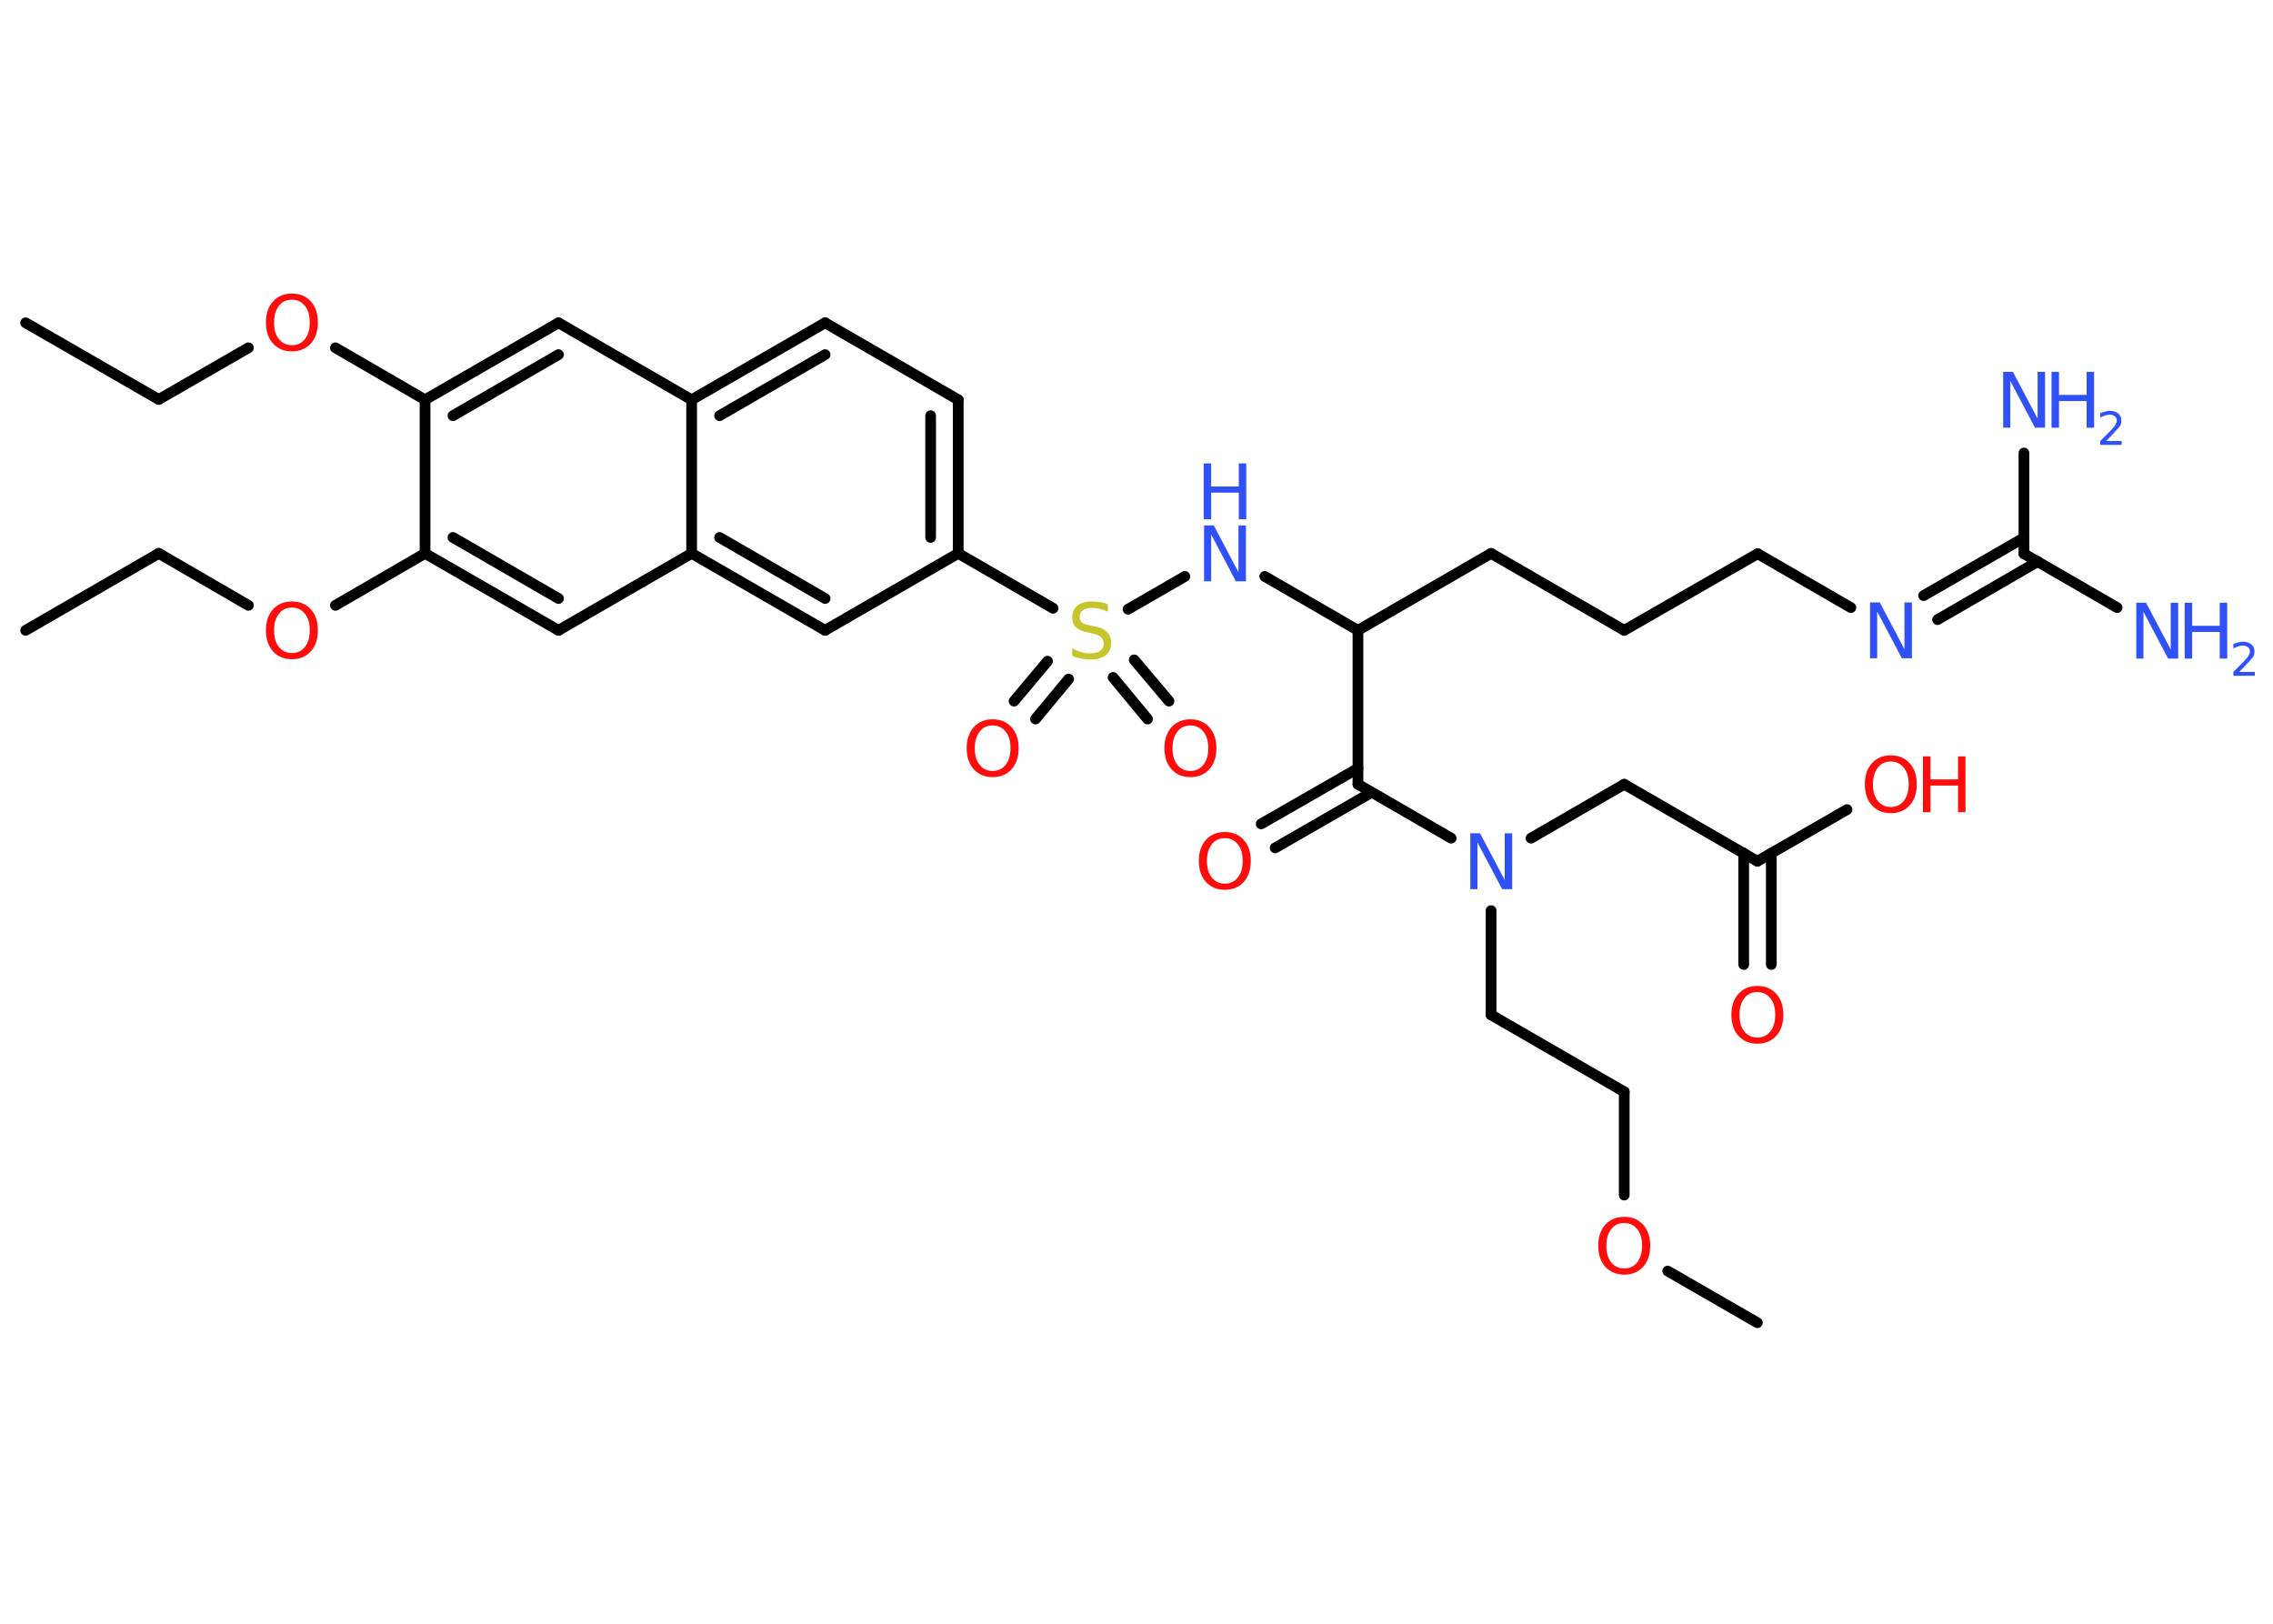 <?xml version='1.0' encoding='UTF-8'?>
<!DOCTYPE svg PUBLIC "-//W3C//DTD SVG 1.1//EN" "http://www.w3.org/Graphics/SVG/1.1/DTD/svg11.dtd">
<svg version='1.2' xmlns='http://www.w3.org/2000/svg' xmlns:xlink='http://www.w3.org/1999/xlink' width='70.0mm' height='50.0mm' viewBox='0 0 70.0 50.0'>
  <desc>Generated by the Chemistry Development Kit (http://github.com/cdk)</desc>
  <g stroke-linecap='round' stroke-linejoin='round' stroke='#000000' stroke-width='.33' fill='#3050F8'>
    <rect x='.0' y='.0' width='70.0' height='50.0' fill='#FFFFFF' stroke='none'/>
    <g id='mol1' class='mol'>
      <line id='mol1bnd1' class='bond' x1='.79' y1='9.94' x2='4.89' y2='12.3'/>
      <line id='mol1bnd2' class='bond' x1='4.89' y1='12.3' x2='7.65' y2='10.71'/>
      <line id='mol1bnd3' class='bond' x1='10.33' y1='10.71' x2='13.09' y2='12.31'/>
      <g id='mol1bnd4' class='bond'>
        <line x1='17.2' y1='9.94' x2='13.09' y2='12.31'/>
        <line x1='17.2' y1='10.92' x2='13.95' y2='12.8'/>
      </g>
      <line id='mol1bnd5' class='bond' x1='17.2' y1='9.94' x2='21.3' y2='12.31'/>
      <g id='mol1bnd6' class='bond'>
        <line x1='25.41' y1='9.94' x2='21.3' y2='12.31'/>
        <line x1='25.41' y1='10.92' x2='22.16' y2='12.8'/>
      </g>
      <line id='mol1bnd7' class='bond' x1='25.41' y1='9.94' x2='29.51' y2='12.31'/>
      <g id='mol1bnd8' class='bond'>
        <line x1='29.51' y1='17.04' x2='29.51' y2='12.31'/>
        <line x1='28.66' y1='16.55' x2='28.66' y2='12.8'/>
      </g>
      <line id='mol1bnd9' class='bond' x1='29.51' y1='17.04' x2='32.43' y2='18.73'/>
      <g id='mol1bnd10' class='bond'>
        <line x1='32.91' y1='20.91' x2='31.89' y2='22.14'/>
        <line x1='32.26' y1='20.36' x2='31.23' y2='21.59'/>
      </g>
      <g id='mol1bnd11' class='bond'>
        <line x1='34.93' y1='20.32' x2='36.0' y2='21.59'/>
        <line x1='34.28' y1='20.86' x2='35.34' y2='22.14'/>
      </g>
      <line id='mol1bnd12' class='bond' x1='34.74' y1='18.76' x2='36.49' y2='17.75'/>
      <line id='mol1bnd13' class='bond' x1='38.95' y1='17.75' x2='41.82' y2='19.41'/>
      <line id='mol1bnd14' class='bond' x1='41.82' y1='19.41' x2='45.92' y2='17.04'/>
      <line id='mol1bnd15' class='bond' x1='45.92' y1='17.04' x2='50.02' y2='19.41'/>
      <line id='mol1bnd16' class='bond' x1='50.02' y1='19.41' x2='54.13' y2='17.05'/>
      <line id='mol1bnd17' class='bond' x1='54.13' y1='17.05' x2='57.0' y2='18.71'/>
      <g id='mol1bnd18' class='bond'>
        <line x1='59.24' y1='18.34' x2='62.33' y2='16.56'/>
        <line x1='59.67' y1='19.08' x2='62.76' y2='17.29'/>
      </g>
      <line id='mol1bnd19' class='bond' x1='62.33' y1='17.05' x2='65.2' y2='18.71'/>
      <line id='mol1bnd20' class='bond' x1='62.33' y1='17.05' x2='62.33' y2='13.95'/>
      <line id='mol1bnd21' class='bond' x1='41.82' y1='19.41' x2='41.82' y2='24.15'/>
      <g id='mol1bnd22' class='bond'>
        <line x1='42.24' y1='24.4' x2='39.27' y2='26.11'/>
        <line x1='41.82' y1='23.66' x2='38.84' y2='25.37'/>
      </g>
      <line id='mol1bnd23' class='bond' x1='41.82' y1='24.15' x2='44.69' y2='25.81'/>
      <line id='mol1bnd24' class='bond' x1='45.92' y1='28.04' x2='45.92' y2='31.25'/>
      <line id='mol1bnd25' class='bond' x1='45.92' y1='31.25' x2='50.02' y2='33.62'/>
      <line id='mol1bnd26' class='bond' x1='50.02' y1='33.62' x2='50.02' y2='36.8'/>
      <line id='mol1bnd27' class='bond' x1='51.36' y1='39.14' x2='54.12' y2='40.73'/>
      <line id='mol1bnd28' class='bond' x1='47.15' y1='25.81' x2='50.02' y2='24.15'/>
      <line id='mol1bnd29' class='bond' x1='50.02' y1='24.15' x2='54.12' y2='26.52'/>
      <g id='mol1bnd30' class='bond'>
        <line x1='54.55' y1='26.27' x2='54.55' y2='29.7'/>
        <line x1='53.7' y1='26.27' x2='53.7' y2='29.7'/>
      </g>
      <line id='mol1bnd31' class='bond' x1='54.12' y1='26.52' x2='56.88' y2='24.93'/>
      <line id='mol1bnd32' class='bond' x1='29.51' y1='17.04' x2='25.41' y2='19.41'/>
      <g id='mol1bnd33' class='bond'>
        <line x1='21.3' y1='17.04' x2='25.41' y2='19.41'/>
        <line x1='22.16' y1='16.55' x2='25.41' y2='18.43'/>
      </g>
      <line id='mol1bnd34' class='bond' x1='21.3' y1='12.31' x2='21.3' y2='17.04'/>
      <line id='mol1bnd35' class='bond' x1='21.3' y1='17.04' x2='17.2' y2='19.41'/>
      <g id='mol1bnd36' class='bond'>
        <line x1='13.09' y1='17.04' x2='17.2' y2='19.41'/>
        <line x1='13.95' y1='16.55' x2='17.2' y2='18.43'/>
      </g>
      <line id='mol1bnd37' class='bond' x1='13.09' y1='12.31' x2='13.09' y2='17.04'/>
      <line id='mol1bnd38' class='bond' x1='13.09' y1='17.04' x2='10.33' y2='18.64'/>
      <line id='mol1bnd39' class='bond' x1='7.65' y1='18.64' x2='4.89' y2='17.04'/>
      <line id='mol1bnd40' class='bond' x1='4.89' y1='17.04' x2='.79' y2='19.41'/>
      <path id='mol1atm3' class='atom' d='M8.99 9.23q-.26 .0 -.4 .19q-.15 .19 -.15 .51q.0 .33 .15 .51q.15 .19 .4 .19q.25 .0 .4 -.19q.15 -.19 .15 -.51q.0 -.33 -.15 -.51q-.15 -.19 -.4 -.19zM8.99 9.04q.36 .0 .58 .24q.22 .24 .22 .65q.0 .41 -.22 .65q-.22 .24 -.58 .24q-.36 .0 -.58 -.24q-.22 -.24 -.22 -.65q.0 -.41 .22 -.65q.22 -.24 .58 -.24z' stroke='none' fill='#FF0D0D'/>
      <path id='mol1atm10' class='atom' d='M34.12 18.61v.23q-.13 -.06 -.25 -.09q-.12 -.03 -.23 -.03q-.19 .0 -.29 .07q-.1 .07 -.1 .21q.0 .11 .07 .17q.07 .06 .26 .09l.14 .03q.26 .05 .38 .18q.12 .12 .12 .33q.0 .25 -.17 .38q-.17 .13 -.49 .13q-.12 .0 -.26 -.03q-.14 -.03 -.28 -.08v-.24q.14 .08 .28 .12q.14 .04 .27 .04q.2 .0 .31 -.08q.11 -.08 .11 -.22q.0 -.13 -.08 -.2q-.08 -.07 -.25 -.11l-.14 -.03q-.26 -.05 -.38 -.16q-.12 -.11 -.12 -.31q.0 -.23 .16 -.36q.16 -.13 .44 -.13q.12 .0 .25 .02q.13 .02 .26 .07z' stroke='none' fill='#C6C62C'/>
      <path id='mol1atm11' class='atom' d='M30.57 22.34q-.26 .0 -.4 .19q-.15 .19 -.15 .51q.0 .33 .15 .51q.15 .19 .4 .19q.25 .0 .4 -.19q.15 -.19 .15 -.51q.0 -.33 -.15 -.51q-.15 -.19 -.4 -.19zM30.57 22.15q.36 .0 .58 .24q.22 .24 .22 .65q.0 .41 -.22 .65q-.22 .24 -.58 .24q-.36 .0 -.58 -.24q-.22 -.24 -.22 -.65q.0 -.41 .22 -.65q.22 -.24 .58 -.24z' stroke='none' fill='#FF0D0D'/>
      <path id='mol1atm12' class='atom' d='M36.66 22.34q-.26 .0 -.4 .19q-.15 .19 -.15 .51q.0 .33 .15 .51q.15 .19 .4 .19q.25 .0 .4 -.19q.15 -.19 .15 -.51q.0 -.33 -.15 -.51q-.15 -.19 -.4 -.19zM36.66 22.15q.36 .0 .58 .24q.22 .24 .22 .65q.0 .41 -.22 .65q-.22 .24 -.58 .24q-.36 .0 -.58 -.24q-.22 -.24 -.22 -.65q.0 -.41 .22 -.65q.22 -.24 .58 -.24z' stroke='none' fill='#FF0D0D'/>
      <g id='mol1atm13' class='atom'>
        <path d='M37.07 16.18h.31l.76 1.44v-1.44h.23v1.72h-.31l-.76 -1.44v1.44h-.22v-1.72z' stroke='none'/>
        <path d='M37.07 14.27h.23v.71h.85v-.71h.23v1.72h-.23v-.82h-.85v.82h-.23v-1.72z' stroke='none'/>
      </g>
      <path id='mol1atm18' class='atom' d='M57.58 18.55h.31l.76 1.44v-1.44h.23v1.72h-.31l-.76 -1.44v1.44h-.22v-1.72z' stroke='none'/>
      <g id='mol1atm20' class='atom'>
        <path d='M65.78 18.56h.31l.76 1.44v-1.44h.23v1.72h-.31l-.76 -1.44v1.44h-.22v-1.72z' stroke='none'/>
        <path d='M67.28 18.56h.23v.71h.85v-.71h.23v1.72h-.23v-.82h-.85v.82h-.23v-1.72z' stroke='none'/>
        <path d='M68.95 20.69h.49v.12h-.66v-.12q.08 -.08 .22 -.22q.14 -.14 .17 -.18q.07 -.07 .09 -.13q.03 -.05 .03 -.1q.0 -.08 -.06 -.13q-.06 -.05 -.15 -.05q-.07 .0 -.14 .02q-.07 .02 -.16 .07v-.14q.09 -.03 .16 -.05q.07 -.02 .13 -.02q.16 .0 .26 .08q.1 .08 .1 .22q.0 .06 -.02 .12q-.02 .06 -.09 .13q-.02 .02 -.11 .12q-.09 .1 -.26 .27z' stroke='none'/>
      </g>
      <g id='mol1atm21' class='atom'>
        <path d='M61.68 11.45h.31l.76 1.44v-1.44h.23v1.72h-.31l-.76 -1.44v1.44h-.22v-1.72z' stroke='none'/>
        <path d='M63.18 11.45h.23v.71h.85v-.71h.23v1.72h-.23v-.82h-.85v.82h-.23v-1.72z' stroke='none'/>
        <path d='M64.85 13.58h.49v.12h-.66v-.12q.08 -.08 .22 -.22q.14 -.14 .17 -.18q.07 -.07 .09 -.13q.03 -.05 .03 -.1q.0 -.08 -.06 -.13q-.06 -.05 -.15 -.05q-.07 .0 -.14 .02q-.07 .02 -.16 .07v-.14q.09 -.03 .16 -.05q.07 -.02 .13 -.02q.16 .0 .26 .08q.1 .08 .1 .22q.0 .06 -.02 .12q-.02 .06 -.09 .13q-.02 .02 -.11 .12q-.09 .1 -.26 .27z' stroke='none'/>
      </g>
      <path id='mol1atm23' class='atom' d='M37.72 25.81q-.26 .0 -.4 .19q-.15 .19 -.15 .51q.0 .33 .15 .51q.15 .19 .4 .19q.25 .0 .4 -.19q.15 -.19 .15 -.51q.0 -.33 -.15 -.51q-.15 -.19 -.4 -.19zM37.72 25.62q.36 .0 .58 .24q.22 .24 .22 .65q.0 .41 -.22 .65q-.22 .24 -.58 .24q-.36 .0 -.58 -.24q-.22 -.24 -.22 -.65q.0 -.41 .22 -.65q.22 -.24 .58 -.24z' stroke='none' fill='#FF0D0D'/>
      <path id='mol1atm24' class='atom' d='M45.27 25.66h.31l.76 1.44v-1.44h.23v1.72h-.31l-.76 -1.44v1.44h-.22v-1.72z' stroke='none'/>
      <path id='mol1atm27' class='atom' d='M50.02 37.66q-.26 .0 -.4 .19q-.15 .19 -.15 .51q.0 .33 .15 .51q.15 .19 .4 .19q.25 .0 .4 -.19q.15 -.19 .15 -.51q.0 -.33 -.15 -.51q-.15 -.19 -.4 -.19zM50.02 37.47q.36 .0 .58 .24q.22 .24 .22 .65q.0 .41 -.22 .65q-.22 .24 -.58 .24q-.36 .0 -.58 -.24q-.22 -.24 -.22 -.65q.0 -.41 .22 -.65q.22 -.24 .58 -.24z' stroke='none' fill='#FF0D0D'/>
      <path id='mol1atm31' class='atom' d='M54.12 30.55q-.26 .0 -.4 .19q-.15 .19 -.15 .51q.0 .33 .15 .51q.15 .19 .4 .19q.25 .0 .4 -.19q.15 -.19 .15 -.51q.0 -.33 -.15 -.51q-.15 -.19 -.4 -.19zM54.12 30.36q.36 .0 .58 .24q.22 .24 .22 .65q.0 .41 -.22 .65q-.22 .24 -.58 .24q-.36 .0 -.58 -.24q-.22 -.24 -.22 -.65q.0 -.41 .22 -.65q.22 -.24 .58 -.24z' stroke='none' fill='#FF0D0D'/>
      <g id='mol1atm32' class='atom'>
        <path d='M58.23 23.45q-.26 .0 -.4 .19q-.15 .19 -.15 .51q.0 .33 .15 .51q.15 .19 .4 .19q.25 .0 .4 -.19q.15 -.19 .15 -.51q.0 -.33 -.15 -.51q-.15 -.19 -.4 -.19zM58.23 23.26q.36 .0 .58 .24q.22 .24 .22 .65q.0 .41 -.22 .65q-.22 .24 -.58 .24q-.36 .0 -.58 -.24q-.22 -.24 -.22 -.65q.0 -.41 .22 -.65q.22 -.24 .58 -.24z' stroke='none' fill='#FF0D0D'/>
        <path d='M59.22 23.29h.23v.71h.85v-.71h.23v1.72h-.23v-.82h-.85v.82h-.23v-1.72z' stroke='none' fill='#FF0D0D'/>
      </g>
      <path id='mol1atm37' class='atom' d='M8.99 18.71q-.26 .0 -.4 .19q-.15 .19 -.15 .51q.0 .33 .15 .51q.15 .19 .4 .19q.25 .0 .4 -.19q.15 -.19 .15 -.51q.0 -.33 -.15 -.51q-.15 -.19 -.4 -.19zM8.99 18.52q.36 .0 .58 .24q.22 .24 .22 .65q.0 .41 -.22 .65q-.22 .24 -.58 .24q-.36 .0 -.58 -.24q-.22 -.24 -.22 -.65q.0 -.41 .22 -.65q.22 -.24 .58 -.24z' stroke='none' fill='#FF0D0D'/>
    </g>
  </g>
</svg>
